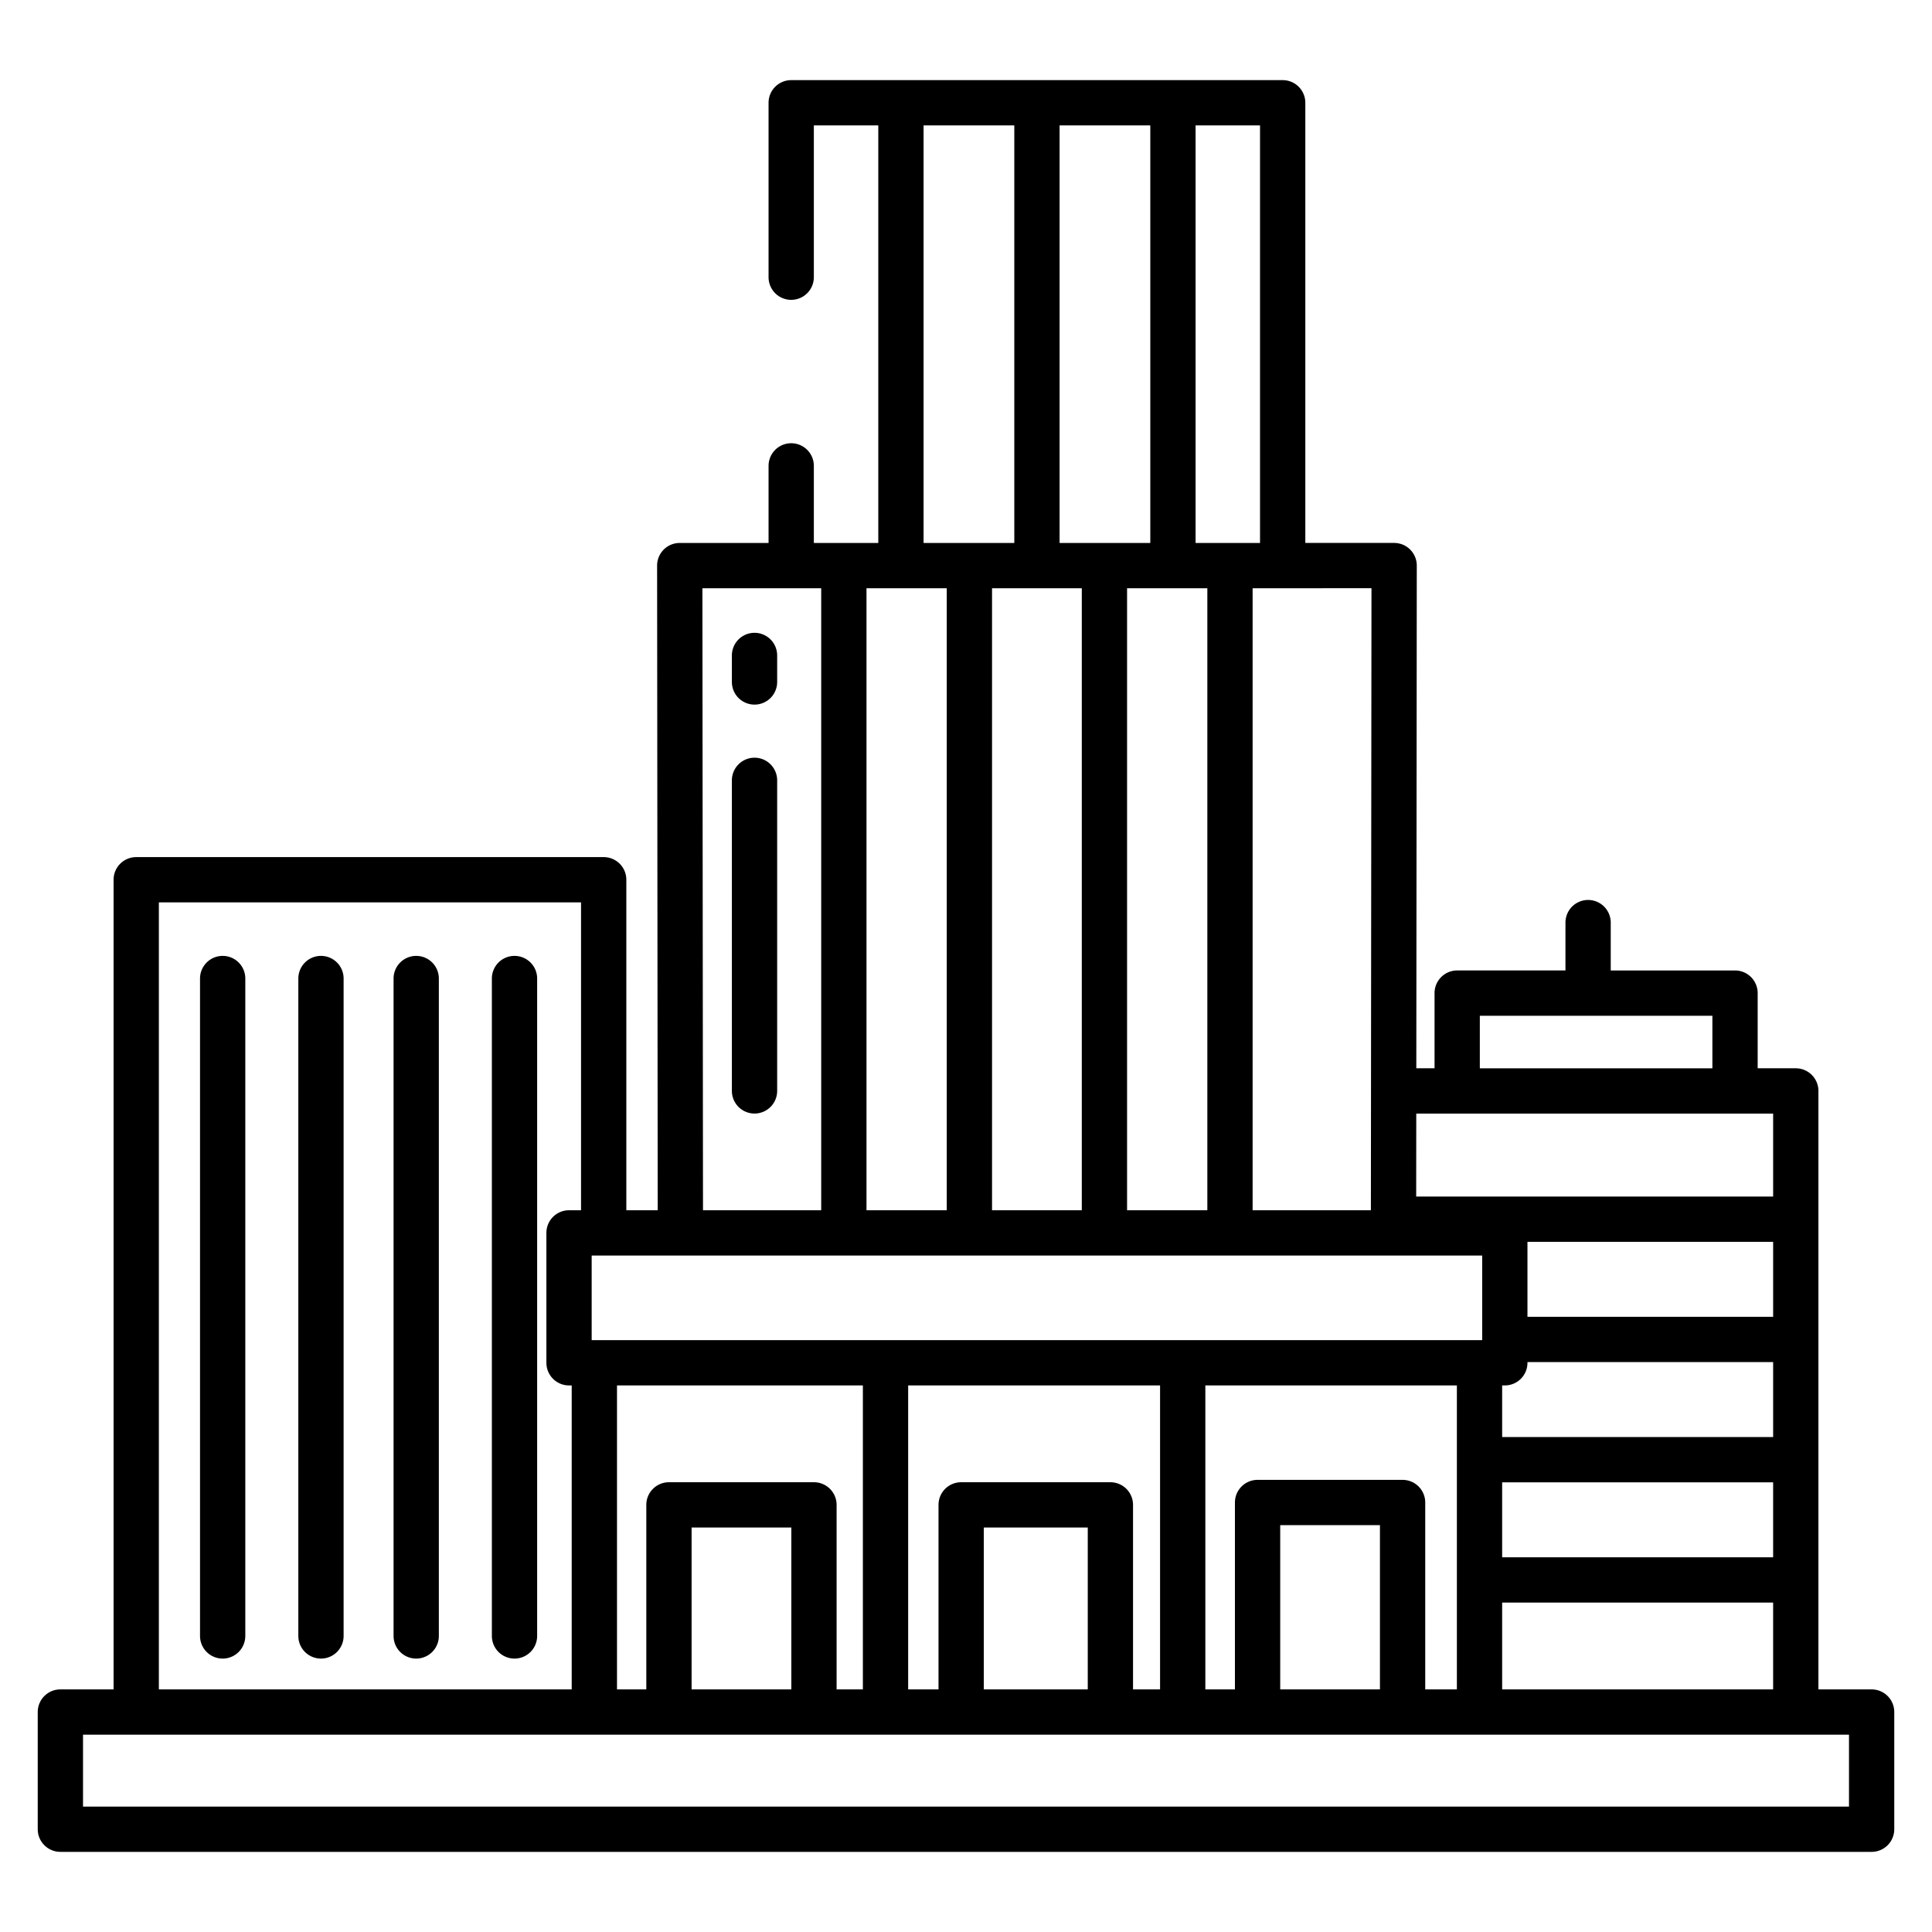 <!-- icon666.com - MILLIONS vector ICONS FREE --><svg id="Layer_1" viewBox="0 0 512 512" xmlns="http://www.w3.org/2000/svg" data-name="Layer 1"><path d="m59.009 253.321a6 6 0 0 0 -6 6v174.221a6 6 0 0 0 12 0v-174.221a6 6 0 0 0 -6-6z"></path><path d="m85.061 253.321a6 6 0 0 0 -6 6v174.221a6 6 0 0 0 12 0v-174.221a6 6 0 0 0 -6-6z"></path><path d="m110.3 253.321a6 6 0 0 0 -6 6v174.221a6 6 0 0 0 12 0v-174.221a6 6 0 0 0 -6-6z"></path><path d="m136.35 253.321a6 6 0 0 0 -6 6v174.221a6 6 0 0 0 12 0v-174.221a6 6 0 0 0 -6-6z"></path><path d="m199.957 186.728a6 6 0 0 0 6-6v-7.028a6 6 0 1 0 -12 0v7.03a6 6 0 0 0 6 5.998z"></path><path d="m199.957 295.1a6 6 0 0 0 6-6v-82.3a6 6 0 0 0 -12 0v82.3a6 6 0 0 0 6 6z"></path><path d="m16 490.763h480a6 6 0 0 0 6-6v-31.055a6 6 0 0 0 -6-6h-14.1v-158.6a6 6 0 0 0 -6-6h-10.1v-19.923a6 6 0 0 0 -6-6h-32.937v-12.685a6 6 0 1 0 -12 0v12.681h-28.693a6 6 0 0 0 -6 6v19.926h-4.833l.126-133.216a6.015 6.015 0 0 0 -3.693-5.551 6.245 6.245 0 0 0 -2.446-.455h-23.4v-116.648a6 6 0 0 0 -6-6h-130.247a6 6 0 0 0 -6 6v46.225a6 6 0 1 0 12 0v-40.225h17.08v110.652h-17.08v-20.427a6 6 0 0 0 -12 0v20.427h-23.4a6.243 6.243 0 0 0 -2.445.455 6.013 6.013 0 0 0 -3.693 5.551l.161 170.835h-8.315v-87.588a6 6 0 0 0 -6-6h-123.885a6 6 0 0 0 -6 6v214.566h-14.1a6 6 0 0 0 -6 6v31.055a6 6 0 0 0 6 6zm376.17-221.578h61.63v13.926h-61.63zm-16.844 25.926h94.574v21.989h-94.595zm22.76 117.589v-19.864h71.814v19.864zm71.814 12v23.005h-71.814v-23.005zm-71.814-43.867v-13.679h.707a6 6 0 0 0 6-6v-.185h65.107v19.867zm6.707-31.867v-19.866h65.107v19.867zm-41.336-193.08-.157 164.844h-31.342v-164.841zm-46.617-122.649h17.08v110.652h-17.08zm3.118 122.652v164.841h-21.273v-164.841zm-39.158-122.652h24.04v110.652h-24.04zm5.886 122.652v164.841h-23.786v-164.841zm-41.929-122.652h24.043v110.652h-24.043zm-15.128 122.652h21.271v164.841h-21.271zm-12 0v164.841h-31.329l-.155-164.841zm-60.829 176.841h235.993v22.424h-235.993zm214.9 59.45h-38.43a6 6 0 0 0 -6 6v49.528h-7.841v-80.554h66.659v80.554h-8.388v-49.528a6 6 0 0 0 -6-6zm-6 12v43.528h-26.43v-43.528zm-71.434-11.371h-39.55a6 6 0 0 0 -6 6v48.9h-8.043v-80.555h66.756v80.554h-7.163v-48.9a6 6 0 0 0 -6.002-5.999zm-6 12v42.9h-27.55v-42.9zm-72.554-12h-38.434a6 6 0 0 0 -6 6v48.9h-7.766v-80.555h65.159v80.554h-6.961v-48.9a6 6 0 0 0 -6-5.999zm-6 12v42.9h-26.434v-42.9zm-167.612-165.667h111.881v81.588h-3.181a6 6 0 0 0 -6 6v34.424a6 6 0 0 0 6 6h.708v80.554h-109.408zm-20.1 220.566h468v19.055h-468z"></path></svg>